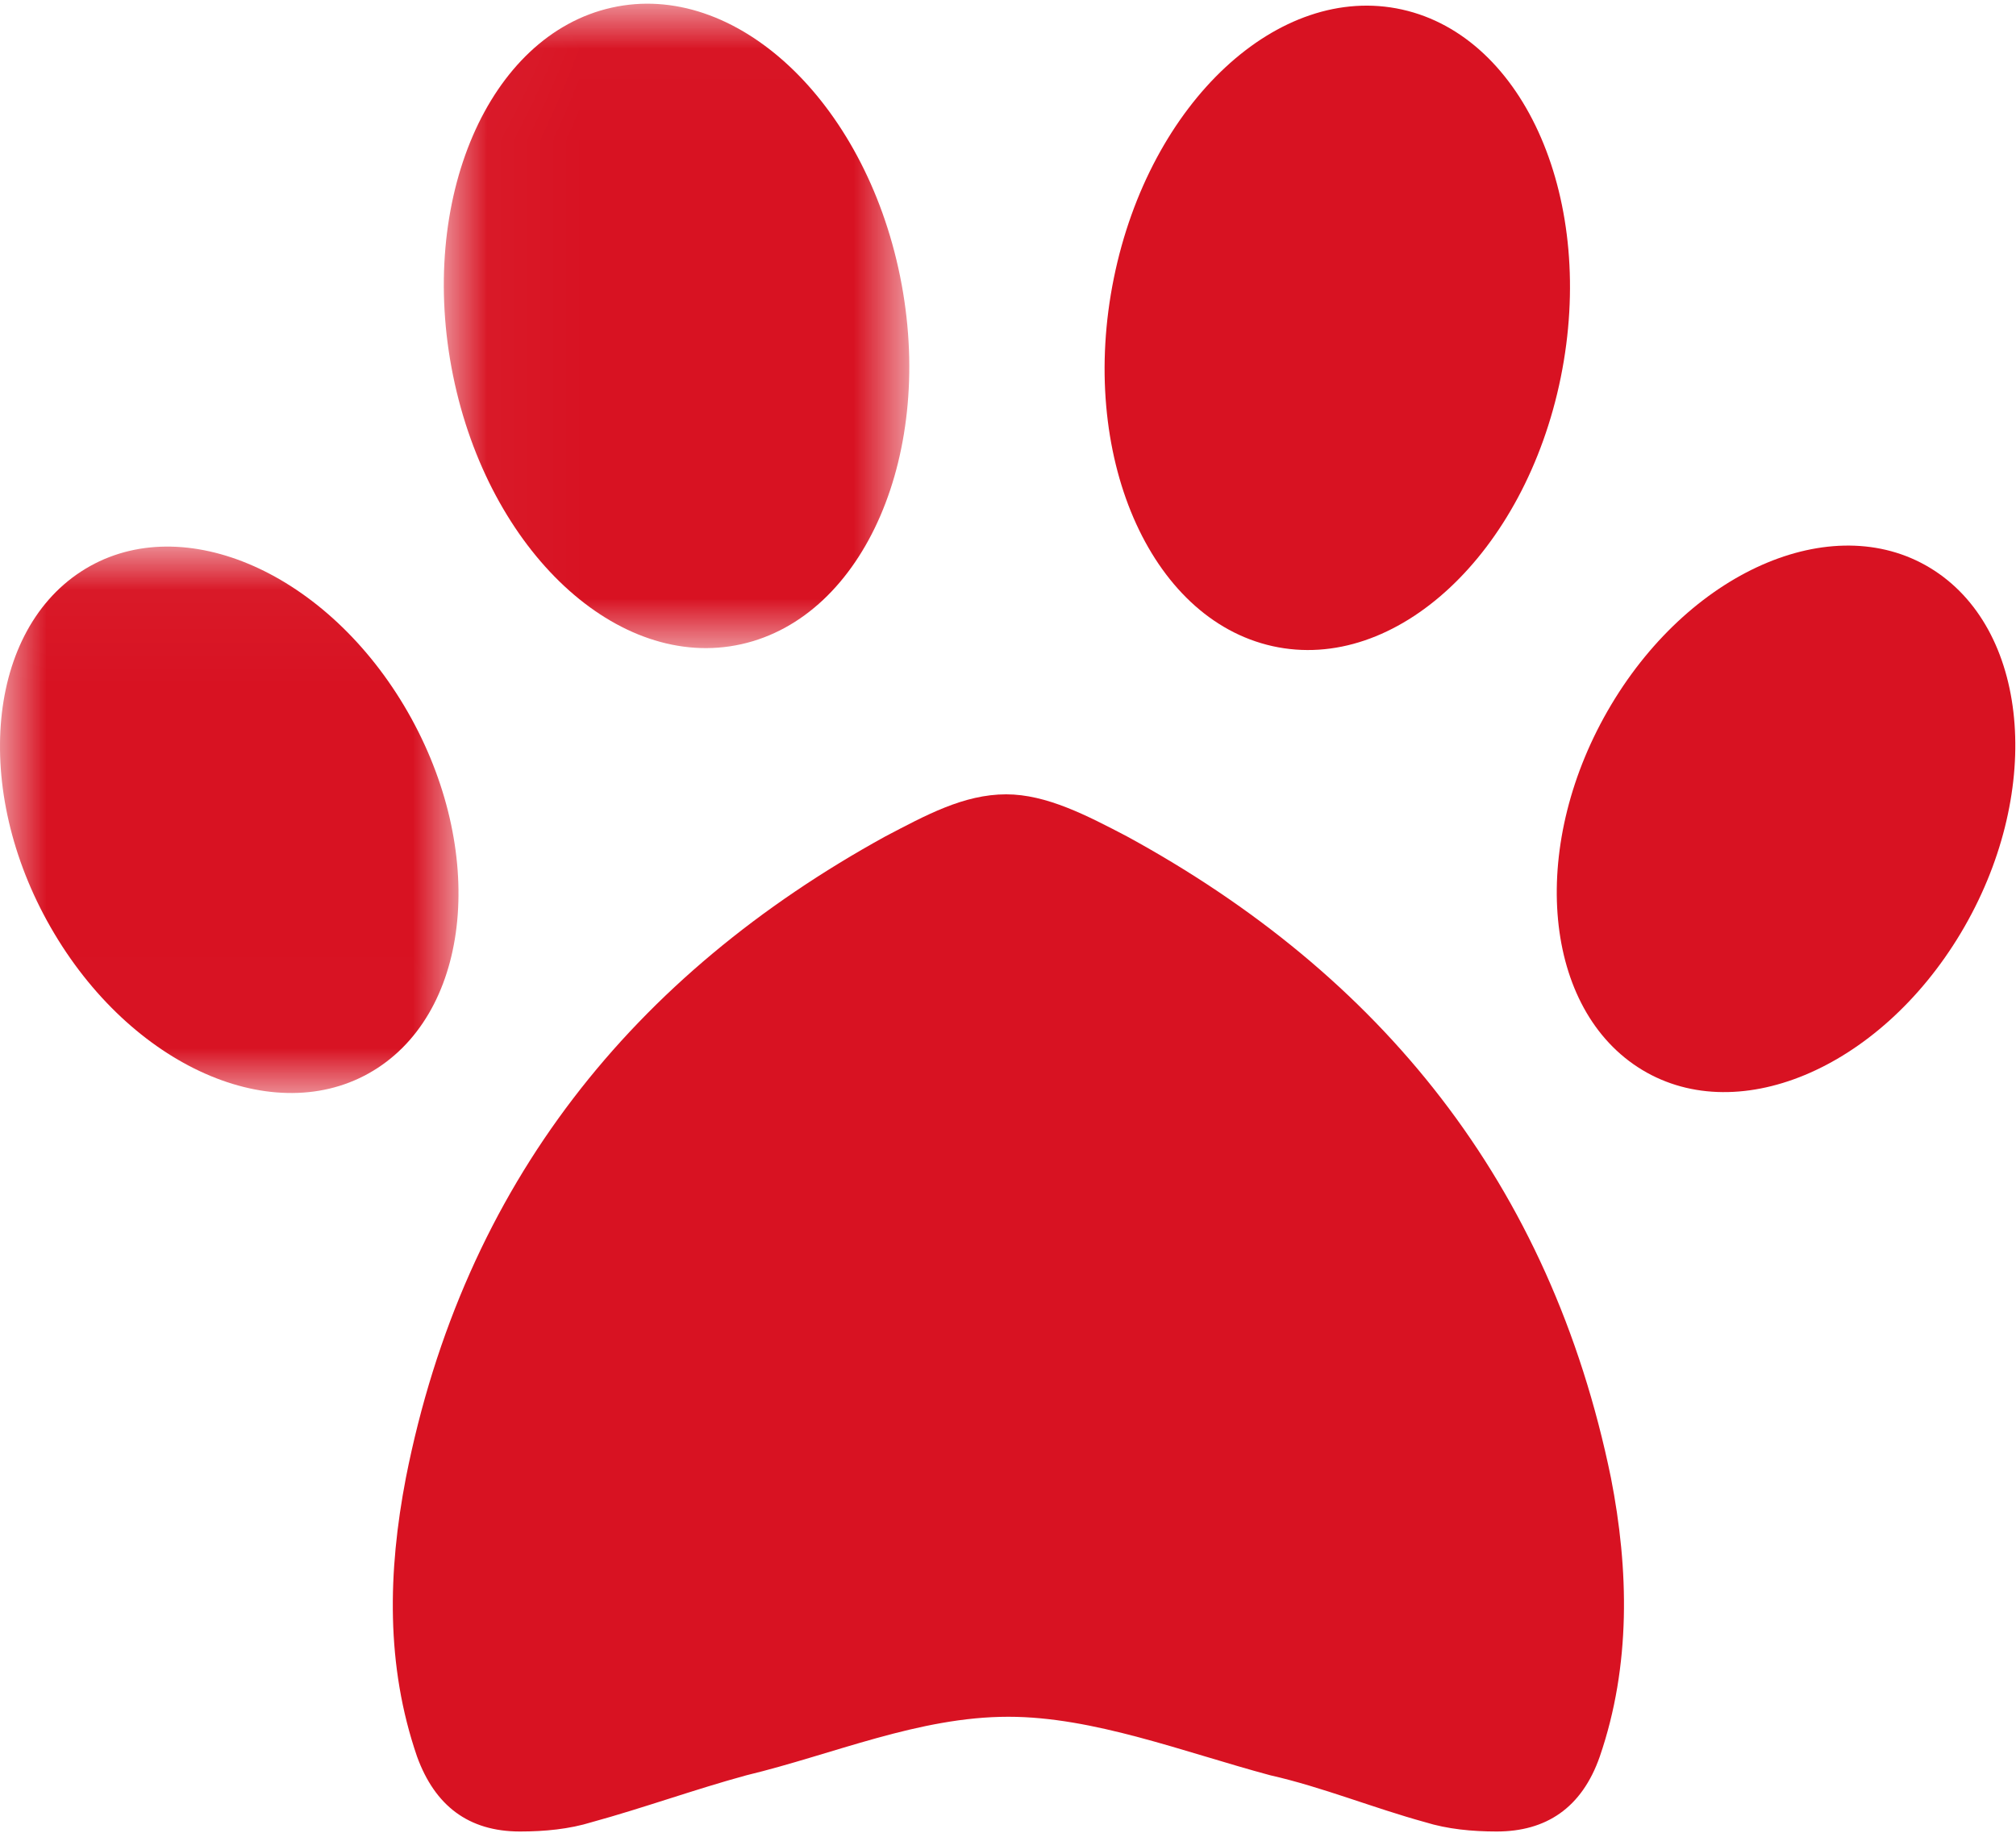 <?xml version="1.0" encoding="UTF-8"?>
<svg width="22px" height="20px" viewBox="0 0 22 20" version="1.1" xmlns="http://www.w3.org/2000/svg" xmlns:xlink="http://www.w3.org/1999/xlink">
    <!-- Generator: Sketch 44.1 (41455) - http://www.bohemiancoding.com/sketch -->
    <title>paw</title>
    <desc>Created with Sketch.</desc>
    <defs>
        <polygon id="path-1" points="0.031 0.014 5.111 0.014 5.111 7.046 0.031 7.046"></polygon>
        <polygon id="path-3" points="0 5.993 0 0.03 5.003 0.03 5.003 5.993 3.14587284e-16 5.993"></polygon>
    </defs>
    <g id="Welcome" stroke="none" stroke-width="1" fill="none" fill-rule="evenodd">
        <g id="desktop_main" transform="translate(-380, -2597)">
            <g id="pet_info" transform="translate(0, 1080)">
                <g id="paw" transform="translate(380, 1517)">
                    <g id="Page-1">
                        <path d="M12.155,3.035 C12.545,1.117 13.953,-0.195 15.3,0.104 C16.647,0.403 17.422,2.201 17.032,4.119 C16.642,6.037 15.234,7.35 13.887,7.051 C12.54,6.752 11.765,4.954 12.155,3.035" id="Fill-1" fill="#D81222"></path>
                        <g id="Group-5" transform="translate(4.812, 0.026)">
                            <mask id="mask-2" fill="white">
                                <use xlink:href="#path-1"></use>
                            </mask>
                            <g id="Clip-4"></g>
                            <path d="M1.865,0.057 C3.211,-0.243 4.62,1.07 5.01,2.988 C5.4,4.907 4.624,6.704 3.277,7.004 C1.93,7.303 0.522,5.99 0.132,4.072 C-0.258,2.154 0.518,0.356 1.865,0.057" id="Fill-3" fill="#D81222" mask="url(#mask-2)"></path>
                        </g>
                        <g id="Group-8" transform="translate(0, 5.934)">
                            <mask id="mask-4" fill="white">
                                <use xlink:href="#path-3"></use>
                            </mask>
                            <g id="Clip-7"></g>
                            <path d="M0.883,0.304 C1.936,-0.384 3.515,0.271 4.409,1.766 C5.303,3.262 5.174,5.032 4.121,5.72 C3.068,6.408 1.489,5.753 0.595,4.257 C-0.3,2.762 -0.171,0.992 0.883,0.304" id="Fill-6" fill="#D81222" mask="url(#mask-4)"></path>
                        </g>
                        <path d="M17.583,7.69 C18.477,6.194 20.056,5.539 21.11,6.227 C22.163,6.915 22.292,8.685 21.398,10.181 C20.503,11.677 18.925,12.332 17.871,11.644 C16.818,10.956 16.689,9.186 17.583,7.69" id="Fill-9" fill="#D81222"></path>
                        <path d="M12.3,9.128 C11.86,8.898 11.42,8.668 10.98,8.668 C10.515,8.668 10.1,8.898 9.66,9.128 C6.922,10.635 5.064,12.909 4.429,16.128 C4.233,17.15 4.209,18.172 4.551,19.168 C4.746,19.705 5.113,19.986 5.675,19.986 C5.944,19.986 6.213,19.96 6.458,19.884 C7.02,19.73 7.582,19.526 8.144,19.373 C9.097,19.143 10.026,18.734 11.004,18.734 C11.933,18.734 12.911,19.117 13.864,19.373 C14.426,19.5 14.989,19.73 15.551,19.884 C15.795,19.96 16.064,19.986 16.333,19.986 C16.871,19.986 17.262,19.73 17.458,19.168 C17.8,18.172 17.775,17.124 17.58,16.128 C16.92,12.909 15.062,10.635 12.3,9.128" id="Fill-11" fill="#D81222"></path>
                    </g>
                </g>
            </g>
        </g>
    </g>
</svg>